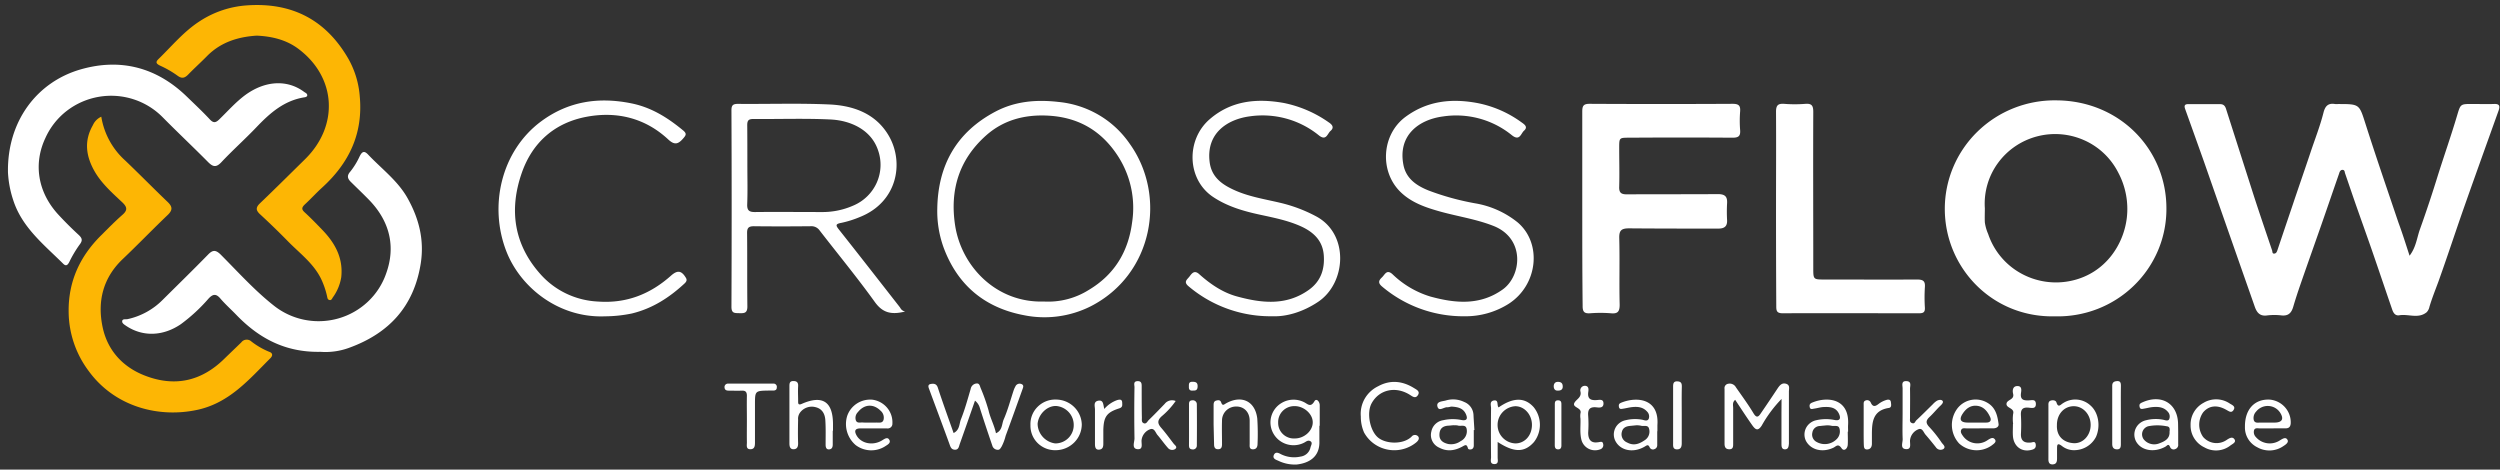 <svg width="181" height="34" fill="none" xmlns="http://www.w3.org/2000/svg"><rect width="100%" height="100%" fill="#333333" stroke="none"/><g clip-path="url(#clip0_206_1838)"><path d="M174.452 18.514c.477-.617.531-1.31.757-1.929a92.039 92.039 0 001.313-3.951c.449-1.418.944-2.83 1.368-4.256.252-.848.238-.85 1.101-.85.524 0 1.047.018 1.573 0 .382-.018.45.127.342.457-.841 2.35-1.688 4.697-2.517 7.052-.627 1.786-1.213 3.583-1.852 5.365-.224.605-.465 1.202-.649 1.824a.782.782 0 01-.198.38c-.602.494-1.316.11-1.975.22-.299.052-.436-.174-.517-.407-.49-1.42-.968-2.847-1.46-4.267-.396-1.143-.807-2.281-1.207-3.424-.252-.725-.497-1.453-.748-2.179-.034-.095-.016-.237-.169-.25-.153-.014-.225.126-.256.246-.438 1.258-.867 2.516-1.306 3.772-.501 1.431-1.009 2.858-1.505 4.291-.184.533-.36 1.07-.519 1.611-.124.417-.335.666-.832.619a4.367 4.367 0 00-1.062 0c-.526.073-.744-.222-.886-.626a5519.514 5519.514 0 01-3.696-10.553c-.45-1.26-.899-2.52-1.349-3.772-.076-.221-.047-.35.225-.348h2.301c.286 0 .384.16.45.39l2.022 6.322c.422 1.298.865 2.592 1.301 3.885.029.091 0 .249.171.222.13-.018.173-.133.209-.237.373-1.11.747-2.22 1.123-3.328.418-1.252.856-2.497 1.272-3.748.319-.96.695-1.908.942-2.885.119-.472.33-.714.84-.628.075.007.15.007.225 0 1.573 0 1.521.012 1.991 1.478.759 2.379 1.573 4.74 2.37 7.1.284.766.529 1.55.807 2.404zm-25.677 4.388c-4.531.107-7.964-3.512-7.971-7.766a7.774 7.774 0 01.611-3.037 7.852 7.852 0 011.753-2.568 7.967 7.967 0 012.622-1.7 8.044 8.044 0 013.083-.565c4.591.02 7.984 3.55 7.975 7.835a7.668 7.668 0 01-.607 3.031 7.763 7.763 0 01-1.757 2.557 7.873 7.873 0 01-2.627 1.68 7.955 7.955 0 01-3.082.533zm-5.072-7.85c0 .348-.016.699 0 1.05.041.287.121.567.238.834a5.115 5.115 0 002.37 2.852 5.225 5.225 0 003.697.53c2.418-.547 3.746-2.601 3.975-4.558a5.593 5.593 0 00-.62-3.26 5.074 5.074 0 00-2.47-2.348 5.162 5.162 0 00-3.417-.275c-1.137.3-2.134.98-2.822 1.923a4.992 4.992 0 00-.953 3.252h.002zm-29.147.053V8.08c0-.412.083-.568.548-.563 3.446.019 6.891.019 10.337 0 .463 0 .575.144.544.561a8.453 8.453 0 000 1.331c.033.424-.093.564-.551.56a530.448 530.448 0 00-7.463 0c-.739 0-.739 0-.741.725 0 .94.027 1.882 0 2.82-.018.444.144.56.571.557 2.188-.015 4.377 0 6.566-.018.532 0 .701.182.674.666a10.76 10.76 0 000 1.218c.022.444-.189.615-.638.613-2.151 0-4.301 0-6.454-.018-.564 0-.73.15-.715.719.043 1.604-.011 3.208.03 4.812 0 .53-.167.666-.659.617a9.387 9.387 0 00-1.458 0c-.45.034-.569-.104-.564-.543-.027-2.348-.027-4.689-.027-7.032z" fill="#fff"/><path d="M7.334 8.449a5.423 5.423 0 001.739 3.18c1.027.98 2.022 1.996 3.047 2.977.389.364.389.615 0 .979-1.095 1.045-2.142 2.134-3.238 3.175-1.443 1.373-1.838 3.082-1.454 4.917.346 1.662 1.434 2.884 3.051 3.512 2.164.845 4.097.417 5.75-1.203.412-.401.828-.796 1.239-1.195a.485.485 0 01.348-.198.493.493 0 01.38.127c.394.308.83.56 1.294.75.263.088.272.279.081.468-1.54 1.54-2.964 3.228-5.272 3.732-2.817.612-5.979-.222-7.864-2.79a7.227 7.227 0 01-1.465-4.306c-.027-2.179.802-3.994 2.337-5.52.51-.506 1.01-1.021 1.55-1.494.398-.346.355-.572-.013-.92-.733-.689-1.495-1.359-2.003-2.248-.629-1.11-.76-2.204-.116-3.329.119-.272.336-.49.609-.614z" fill="#FDB604"/><path d="M23.194 25.472c-2.59.05-4.495-1.023-6.104-2.696-.38-.393-.79-.757-1.143-1.172-.32-.372-.553-.304-.85.016a12.275 12.275 0 01-2 1.848c-1.299.888-2.775.925-3.968.122-.146-.1-.315-.197-.279-.36.036-.161.254-.095.391-.126a5.105 5.105 0 002.537-1.395c1.101-1.092 2.211-2.175 3.294-3.284.33-.338.544-.344.9 0 1.246 1.249 2.43 2.571 3.82 3.674a5.196 5.196 0 002.231 1.05 5.232 5.232 0 002.47-.093 5.185 5.185 0 002.144-1.216 5.094 5.094 0 001.327-2.06c.69-1.928.252-3.736-1.193-5.254-.45-.466-.917-.907-1.375-1.36-.225-.222-.3-.444-.039-.736a5.27 5.27 0 00.675-1.097c.164-.328.314-.466.617-.144.976 1.032 2.153 1.9 2.854 3.15.827 1.476 1.234 3.032.953 4.771-.501 3.093-2.305 5.035-5.204 6.08a4.964 4.964 0 01-2.058.282z" fill="#fff"/><path d="M18.582 2.58c-1.337.086-2.584.466-3.577 1.464-.45.457-.928.888-1.377 1.35-.263.268-.47.323-.805.064a7.292 7.292 0 00-1.231-.706c-.263-.13-.362-.237-.117-.477.968-.94 1.834-1.997 2.986-2.74A7.127 7.127 0 0117.897.388c3.28-.222 5.714 1.074 7.328 3.872a6.55 6.55 0 01.822 2.722c.247 2.68-.766 4.817-2.723 6.597-.434.395-.83.832-1.26 1.227-.226.222-.244.352 0 .572.433.397.842.821 1.25 1.243.938.965 1.545 2.052 1.392 3.454a3.42 3.42 0 01-.611 1.46c-.057.087-.1.222-.243.187-.144-.036-.146-.155-.17-.262a5.893 5.893 0 00-.45-1.3c-.555-1.11-1.54-1.829-2.378-2.683a54.678 54.678 0 00-2.022-1.961c-.326-.298-.317-.506 0-.806 1.099-1.052 2.175-2.123 3.258-3.188 2.46-2.421 2.265-5.929-.49-7.988-.858-.644-1.899-.905-3.018-.954z" fill="#FDB604"/><path d="M.576 12.462C.523 8.768 2.676 5.93 5.855 5.02c2.887-.825 5.494-.135 7.665 1.969.566.548 1.141 1.085 1.676 1.66.263.281.431.234.674 0 .62-.6 1.191-1.254 1.897-1.776 1.436-1.043 3.031-1.127 4.249-.222.099.073.254.12.225.28 0 .049-.106.102-.169.11-1.48.223-2.514 1.13-3.492 2.155-.829.87-1.732 1.673-2.555 2.55-.393.417-.629.322-.977-.03-1.074-1.084-2.187-2.131-3.26-3.216a5.214 5.214 0 00-2.135-1.316 5.268 5.268 0 00-4.81.836 5.149 5.149 0 00-1.55 1.957c-.885 1.866-.58 3.952.973 5.607.45.484.926.959 1.416 1.41.258.239.328.403.08.718-.287.402-.54.827-.754 1.272-.13.244-.252.297-.45.093-1.4-1.387-2.98-2.63-3.608-4.611a7.543 7.543 0 01-.374-2.004zm128.008 2.655c0-2.341.014-4.682 0-7.023 0-.473.144-.608.603-.575.504.04 1.01.04 1.514 0 .488-.042.582.153.58.595-.016 3.772 0 7.522 0 11.283 0 .84 0 .84.831.84 2.227 0 4.452.012 6.677 0 .431 0 .608.098.573.551a11.59 11.59 0 000 1.491c.015.322-.108.402-.418.402-3.292 0-6.584-.014-9.876 0-.45 0-.466-.198-.466-.535-.013-2.345-.018-4.686-.018-7.03zm-60.725-.003c.047-3.126 1.37-5.531 4.204-7.031 1.43-.755 2.957-.888 4.58-.702 1.027.1 2.02.421 2.908.941a7.007 7.007 0 012.229 2.07c2.719 3.772 1.705 9.5-2.84 11.798a7.45 7.45 0 01-4.773.637c-2.872-.535-4.86-2.19-5.868-4.955a7.758 7.758 0 01-.44-2.758zm7.714 6.716a5.53 5.53 0 003.265-.845c1.854-1.11 2.85-2.764 3.126-4.881a6.906 6.906 0 00-1.115-4.94c-1.202-1.775-2.871-2.698-5.038-2.795-1.674-.076-3.188.34-4.426 1.444-1.958 1.749-2.627 3.959-2.232 6.52.46 2.948 2.966 5.602 6.42 5.498zm-10.042.724c-1.02.257-1.636.082-2.189-.683-1.276-1.775-2.663-3.457-3.997-5.181a.73.73 0 00-.659-.311c-1.366.013-2.73.018-4.096 0-.396 0-.506.124-.501.506.018 1.775 0 3.55.02 5.31 0 .477-.225.488-.57.479-.347-.01-.585.026-.583-.466.021-4.734.021-9.473 0-14.218 0-.362.101-.47.472-.469 2.207.02 4.418-.057 6.62.042 1.753.08 3.37.666 4.301 2.27 1.124 1.937.632 4.802-2.106 5.883-.427.18-.87.32-1.325.417-.45.082-.416.188-.171.497 1.465 1.85 2.921 3.719 4.37 5.573.095.111.12.278.414.351zM54.109 11.972c0 .939.025 1.88-.011 2.818-.018.444.144.568.57.562 1.607-.018 3.214 0 4.823 0a5.5 5.5 0 002.28-.466 3.23 3.23 0 001.703-1.656 3.171 3.171 0 00.095-2.358c-.508-1.5-2.01-2.146-3.415-2.22-1.863-.092-3.735-.021-5.605-.037-.334 0-.449.089-.449.444.009.959.009 1.937.009 2.913zm38.039 10.924a9.171 9.171 0 01-6.092-2.166c-.395-.324-.106-.49.058-.703.164-.213.346-.504.704-.182.802.716 1.69 1.331 2.737 1.617 1.78.486 3.566.693 5.2-.472.862-.613 1.161-1.482 1.087-2.503-.076-1.07-.748-1.69-1.667-2.106-.955-.428-1.982-.626-3-.847-1.182-.258-2.33-.595-3.35-1.276-1.906-1.274-1.965-4.143-.243-5.627 1.56-1.347 3.4-1.527 5.375-1.174a8.594 8.594 0 013.236 1.396c.272.177.42.384.135.628-.225.193-.304.747-.841.32a6.441 6.441 0 00-2.366-1.215 6.492 6.492 0 00-2.66-.16c-1.614.223-3.147 1.228-2.882 3.313.144 1.127.951 1.658 1.884 2.066 1.02.444 2.12.617 3.2.872.92.214 1.807.548 2.638.994 2.393 1.29 2.168 4.82.132 6.182-1.101.739-2.305 1.083-3.285 1.043zm13.869.002a9.098 9.098 0 01-5.941-2.141c-.297-.244-.29-.426-.032-.666.225-.206.348-.623.775-.235a6.779 6.779 0 002.737 1.613c1.798.493 3.596.666 5.245-.515 1.364-.98 1.638-3.685-.674-4.597-1.24-.488-2.548-.68-3.82-1.03-1.059-.295-2.097-.639-2.903-1.42-1.54-1.493-1.38-4.151.341-5.436 1.573-1.167 3.328-1.362 5.218-1.01a8.009 8.009 0 013.18 1.385c.238.167.503.346.193.62-.225.199-.306.78-.881.32a6.357 6.357 0 00-2.344-1.202 6.407 6.407 0 00-2.638-.153c-1.759.233-3.278 1.367-2.865 3.506.196 1.012.971 1.515 1.834 1.86 1.077.406 2.191.713 3.325.918a6.649 6.649 0 013.117 1.391c1.782 1.527 1.454 4.529-.651 5.887a5.843 5.843 0 01-3.216.905zm-62.215.004c-3.322.135-6.088-2.057-7.124-4.66-1.31-3.306-.4-7.3 2.495-9.452 1.977-1.462 4.17-1.79 6.554-1.304 1.448.295 2.62 1.04 3.726 1.952.297.244.204.364 0 .597-.355.406-.616.484-1.067.067-1.666-1.554-3.713-2.055-5.897-1.651-2.312.428-3.93 1.844-4.705 4.045-.948 2.698-.58 5.232 1.389 7.404a5.899 5.899 0 001.87 1.378c.71.332 1.48.52 2.264.555 2.054.146 3.77-.54 5.267-1.869.468-.417.758-.388 1.079.14.101.162.06.277-.092.42-1.103 1.022-2.321 1.812-3.82 2.174-.638.132-1.288.2-1.94.204zm28.306 8.465c.474-.206.416-.666.557-.994.302-.686.49-1.418.729-2.13.03-.087.068-.17.114-.25a.336.336 0 01.413-.2c.248.08.151.26.1.41-.403 1.12-.8 2.241-1.214 3.355a3.521 3.521 0 01-.288.77c-.087.13-.139.266-.323.235a.412.412 0 01-.337-.253c-.315-.925-.627-1.848-.92-2.78a1.013 1.013 0 00-.35-.522c-.375 1.076-.735 2.11-1.103 3.14-.063.18-.081.43-.369.41-.251-.015-.303-.206-.377-.41-.477-1.318-.973-2.627-1.456-3.94-.054-.145-.155-.36.099-.407.204-.037.418-.037.516.267.358 1.091.751 2.172 1.142 3.284.45-.222.4-.666.53-.992.286-.713.488-1.46.706-2.2a.475.475 0 01.407-.394c.224-.036.254.166.31.317.228.53.42 1.074.577 1.629.126.566.414 1.067.537 1.655zm56.876-2.483a9.221 9.221 0 00-1.433 1.924c-.283.444-.468.28-.674 0-.427-.602-.825-1.223-1.25-1.86-.224.189-.144.402-.146.586v2.599c0 .192 0 .392-.269.394-.27.003-.355-.155-.355-.397v-3.98a.314.314 0 01.258-.364.51.51 0 01.566.255c.432.621.883 1.231 1.272 1.88.225.372.36.261.533 0 .406-.592.807-1.188 1.204-1.787.151-.222.317-.444.62-.35.304.093.207.359.207.57v3.772c-.02.184-.029.401-.281.406-.252.004-.256-.222-.258-.404v-2.219l.006-1.025zm-33.461 1.937v1.11c.047 1.18-.795 1.606-1.643 1.7a2.758 2.758 0 01-1.348-.28c-.177-.071-.436-.164-.288-.444.124-.222.338-.107.495-.024.437.219.937.28 1.415.175a.857.857 0 00.472-.218.837.837 0 00.254-.448c.038-.153.171-.335 0-.444-.17-.108-.312.02-.45.096A1.687 1.687 0 0192.794 32a1.658 1.658 0 01-.592-.598 1.632 1.632 0 01.577-2.221 1.685 1.685 0 011.637-.062c.254.122.472.415.75-.07.138-.24.378.02.383.286v1.493l-.025-.007zm-1.775.923c.696 0 1.314-.574 1.294-1.194-.02-.619-.674-1.158-1.326-1.147a1.18 1.18 0 00-.85.351 1.15 1.15 0 00-.327.852 1.11 1.11 0 00.352.83 1.14 1.14 0 00.857.308zm54.557-.465v-1.88c0-.162-.027-.346.198-.404.162-.04.341 0 .384.142.128.424.308.149.474.056a1.617 1.617 0 012.009.182c.557.499.724 1.469.382 2.252a1.77 1.77 0 01-.718.742 1.793 1.793 0 01-1.014.219 1.412 1.412 0 01-.715-.282c-.4-.313-.371-.036-.375.222v.665c0 .222-.039.415-.313.429-.274.013-.319-.193-.312-.41v-1.936.003zm.616-.504c-.043.856.534 1.269 1.206 1.311.672.042 1.241-.559 1.236-1.331-.004-.772-.575-1.365-1.258-1.345-.683.02-1.191.593-1.184 1.365zm-50.398-.624a2.2 2.2 0 01.282-1.284c.224-.39.562-.704.97-.901.867-.478 1.752-.393 2.588.124.196.122.485.244.281.537-.173.246-.371.084-.571-.042-1.036-.65-2.229-.378-2.77.619-.364.665-.138 1.921.427 2.44.521.477 1.692.555 2.332.083.045-.032.088-.067.128-.105a.31.31 0 01.485-.026c.108.142.027.297-.15.443a2.517 2.517 0 01-3.055.081 2.466 2.466 0 01-.713-.81 2.833 2.833 0 01-.234-1.159zm39.225-.141v-1.882c0-.222-.121-.553.277-.535.397.018.258.344.26.561.014.701 0 1.403 0 2.104 0 .133-.049.306.146.375.196.069.225-.113.299-.191.409-.382.805-.781 1.205-1.174a1.47 1.47 0 01.287-.246c.133-.078.335-.107.418 0 .083.106-.034.237-.148.346-.274.257-.51.557-.787.814-.276.258-.294.444-.027.73.331.354.632.734.899 1.136.083.122.335.304.124.462a.404.404 0 01-.544-.131c-.245-.31-.494-.617-.753-.914-.146-.169-.224-.513-.526-.38a.963.963 0 00-.586.743c-.045.258.15.717-.299.689-.449-.03-.225-.475-.24-.737-.025-.59-.005-1.18-.005-1.77zm-17.765 1.213v.994a.291.291 0 01-.2.3.259.259 0 01-.34-.114c-.117-.266-.209-.157-.4-.05-.854.48-1.797.246-2.123-.498a1.043 1.043 0 01.356-1.247c.127-.093.273-.156.428-.186a2.853 2.853 0 011.218-.029c.142.036.359.129.449-.082a.495.495 0 00-.125-.515c-.288-.324-.675-.366-1.075-.322-.224.023-.438.083-.66.116-.122.018-.27.062-.301-.136-.032-.197.038-.25.211-.317 1.153-.444 2.714-.248 2.575 1.644v.444l-.013-.002zm-1.504-.433l-.463.045c-.292.028-.53.135-.595.443a.63.63 0 00.045.45c.07.139.189.248.335.307.507.28.921.082 1.319-.193a.734.734 0 00.276-.785c-.07-.333-.398-.171-.604-.238a1.495 1.495 0 00-.313-.029zm15.298.462c0 .313.018.626 0 .939-.017.312-.285.512-.449.26-.252-.365-.391-.132-.591-.036-.786.37-1.622.168-1.98-.482a1.046 1.046 0 01.288-1.297c.126-.1.274-.171.431-.207.437-.103.891-.11 1.331-.025.467.102.467-.18.321-.474-.211-.429-.629-.482-1.052-.462-.24 0-.478.082-.719.115-.134.018-.307.105-.339-.142-.025-.177.054-.246.225-.31 1.123-.444 2.667-.251 2.559 1.624-.011.164 0 .33 0 .497h-.025zm-1.492-.46c-.143.014-.33.027-.512.05a.568.568 0 00-.372.137.554.554 0 00-.187.346.6.6 0 00.325.681 1.204 1.204 0 001.412-.19.777.777 0 00.224-.8c-.078-.272-.382-.135-.579-.192a1.69 1.69 0 00-.311-.031zm25.415.431v.94a.314.314 0 01-.209.349.273.273 0 01-.375-.144c-.119-.287-.205-.105-.351-.023-.809.444-1.741.28-2.11-.379a1.052 1.052 0 01.271-1.326c.129-.103.28-.176.442-.212.416-.108.852-.12 1.274-.033.132.033.334.111.409-.051a.497.497 0 00-.09-.52c-.295-.356-.699-.388-1.124-.35-.204.02-.404.078-.607.111-.125.022-.276.071-.319-.113-.042-.184 0-.255.189-.337 1.398-.633 2.587.088 2.593 1.59l.007.498zm-.616 0c0-.158.036-.333-.224-.362a3.417 3.417 0 00-1.333 0 .617.617 0 00-.414.402.614.614 0 00.106.563.98.98 0 001.124.269c.391-.145.78-.338.73-.875l.011.003zM60.29 31.19v.994c0 .18-.053.341-.269.352-.216.011-.245-.181-.247-.348 0-.588.018-1.178-.02-1.775-.03-.444-.225-.823-.715-.936a1.058 1.058 0 00-1.123.404.756.756 0 00-.133.517c-.014.57-.018 1.14 0 1.71 0 .235-.067.41-.326.417-.258.007-.303-.204-.303-.423v-4.139c0-.222.024-.372.278-.375.254-.002.369.1.353.369-.022.368 0 .736 0 1.11 0 .152.012.28.252.177 1.51-.666 2.26-.171 2.272 1.444v.497l-.018.005zm24.829-2.157c-.287.413-.63.787-1.018 1.11-.324.299-.297.525-.03.83.32.365.603.76.9 1.146.09.118.312.242.105.395a.397.397 0 01-.514-.08c-.268-.299-.495-.63-.755-.934-.156-.177-.225-.548-.558-.415a.96.96 0 00-.593.737c-.05.258.153.732-.294.699-.447-.033-.225-.51-.225-.777a106.42 106.42 0 010-3.705c0-.175-.11-.444.243-.444.3 0 .278.235.278.444 0 .737 0 1.476.014 2.219 0 .137-.038.317.14.386.177.069.253-.124.347-.222.398-.384.778-.781 1.162-1.178a.675.675 0 01.798-.211zm58.2 1.981h-.953c-.139 0-.321-.049-.384.138-.05.148.038.27.125.397a1.272 1.272 0 00.832.532 1.29 1.29 0 00.966-.217c.193-.122.387-.242.528-.049.142.193-.103.329-.247.444a1.879 1.879 0 01-2.346-.153 1.981 1.981 0 01-.094-2.574 1.67 1.67 0 012.157-.362c.589.349.717.939.795 1.536.025.195-.17.306-.384.306h-.995v.002zm-.295-.42h.785c.294 0 .382-.166.28-.39-.184-.408-.462-.767-.946-.823-.483-.055-.813.209-1.058.59-.245.382-.153.608.326.622.195.009.4.002.604.002h.009zm-79.821.422h-.899c-.45 0-.45.222-.28.524.334.572 1.163.745 1.824.353.191-.116.389-.269.521-.078.178.255-.13.39-.292.502a1.873 1.873 0 01-2.128-.094 2.01 2.01 0 01-.624-.973 1.99 1.99 0 01.017-1.152c.129-.366.377-.678.706-.889.33-.21.72-.305 1.11-.272.418.055.8.263 1.069.584.269.32.406.73.383 1.145a.335.335 0 01-.115.27.345.345 0 01-.285.08H63.2h.003zm-.301-.421h.505c.225-.011.493.077.567-.222a.658.658 0 00-.225-.641c-.515-.515-1.177-.473-1.636.104a.588.588 0 00-.146.606c.092.222.32.133.492.146.173.013.295.007.443.007zm101.539.42h-.84c-.142 0-.33-.052-.4.113a.51.51 0 00.119.51 1.334 1.334 0 001.76.235c.195-.117.393-.246.523-.05.13.194-.108.36-.27.463a1.778 1.778 0 01-1.901.1 1.614 1.614 0 01-.669-.609 1.576 1.576 0 01-.229-.869c-.018-1.247.674-2.028 1.797-1.977.43.04.828.241 1.11.563.283.323.429.74.407 1.166-.025.26-.146.357-.393.352-.34-.002-.674 0-1.014.003zm-.294-.42h.562c.521-.013.656-.266.38-.708a1.067 1.067 0 00-.854-.494 1.076 1.076 0 00-.897.412.667.667 0 00-.166.602c.074.261.33.18.528.188.15.007.292 0 .449 0h-.002zm-57.445.539v1.11c0 .124-.04.262-.204.293-.101.017-.209 0-.225-.1-.09-.315-.207-.206-.42-.093-.526.28-1.074.373-1.647.069a1.007 1.007 0 01-.506-.48.991.991 0 01-.07-.69 1.023 1.023 0 01.852-.819c.437-.1.891-.104 1.33-.015.385.073.468-.093.317-.43-.2-.444-.6-.51-1.018-.542-.108 0-.224.055-.328.047-.245-.018-.609.34-.712-.051-.103-.39.389-.366.627-.444a1.819 1.819 0 011.308.113 1.053 1.053 0 01.674.927c.018.366.045.735.067 1.11l-.045-.005zm-1.436-.348c-.101 0-.249.024-.397.031-.418.022-.645.222-.654.648-.009.426.276.595.636.681a1.185 1.185 0 00.898-.206.807.807 0 00.436-.888c-.071-.357-.429-.166-.649-.248a1.14 1.14 0 00-.27-.011v-.007zm-28.807 1.808a1.805 1.805 0 01-1.328-.51 1.762 1.762 0 01-.526-1.307 1.754 1.754 0 01.516-1.321 1.798 1.798 0 011.33-.528c.49.002.958.192 1.307.529s.551.796.563 1.278a1.865 1.865 0 01-.549 1.302 1.913 1.913 0 01-1.313.557zm1.278-1.775a1.365 1.365 0 00-.344-.962 1.4 1.4 0 00-.92-.463c-.657-.028-1.297.593-1.35 1.296.007.348.14.681.373.94.235.26.555.428.904.474.347 0 .681-.132.93-.37a1.31 1.31 0 00.407-.906v-.01zm30.765-1.325c1.059-.732 1.89-.736 2.535-.017a2.029 2.029 0 01.016 2.534c-.675.756-1.43.77-2.623-.014v1.127c0 .182.092.466-.224.475-.364 0-.254-.304-.254-.497a175.05 175.05 0 010-3.55c0-.197-.119-.495.195-.557.391-.066.2.364.355.5zm-.076 1.252a1.32 1.32 0 00.363.937c.24.254.571.405.922.42.674 0 1.189-.56 1.202-1.315.014-.754-.539-1.382-1.213-1.378a1.375 1.375 0 00-.902.422 1.342 1.342 0 00-.372.914zm-20.561.002v-1.38c0-.146 0-.31.182-.364.182-.053.31-.04.37.14.095.273.205.138.362.051 1.124-.619 2.1-.146 2.248 1.11.039.606.046 1.214.02 1.821 0 .222-.077.41-.346.404-.27-.007-.225-.24-.225-.41v-1.658c0-.626-.407-1.036-.98-1.03a1.029 1.029 0 00-.726.297 1.004 1.004 0 00-.296.72c-.018.57 0 1.14 0 1.71 0 .209-.05.378-.303.364-.214 0-.272-.162-.272-.346l-.034-1.429zm-33.79-.375c0-.57-.013-1.14 0-1.71 0-.296-.103-.393-.388-.38-.286.013-.598 0-.9 0-.159 0-.31-.02-.33-.222a.249.249 0 01.158-.272.256.256 0 01.112-.016h3.252a.24.24 0 01.257.171c.01.036.011.074.003.11 0 .167-.108.222-.258.222H55.7c-1.04.014-1.04.014-1.04 1.017V32c0 .244 0 .525-.335.525s-.245-.31-.25-.503c-.009-.544 0-1.096 0-1.649zm104.524.404c-.01-.327.072-.65.237-.934a1.79 1.79 0 01.695-.675 1.764 1.764 0 011.908.05c.162.101.425.199.283.443-.161.29-.361.102-.557 0-.658-.37-1.247-.295-1.66.197a1.538 1.538 0 000 1.776 1.283 1.283 0 001.698.222c.207-.138.425-.267.571-.052.146.216-.13.329-.285.444a1.69 1.69 0 01-1.886.144 1.762 1.762 0 01-.743-.661 1.73 1.73 0 01-.261-.954zm-42.92 1.245c.187-.016.353-.115.391.129.02.08.008.164-.034.236a.326.326 0 01-.19.148 1.034 1.034 0 01-.806-.033 1.02 1.02 0 01-.529-.602c-.151-.521-.065-1.06-.085-1.591a1.236 1.236 0 010-.384c.13-.428-.641-.406-.432-.772.148-.257.517-.38.436-.788a.328.328 0 01.31-.432c.303 0 .277.27.252.443-.077.533.204.626.651.586.191-.018.45-.069.45.249 0 .317-.263.31-.477.284-.487-.06-.674.115-.631.61a8.74 8.74 0 010 1.211c-.004.535.223.775.694.706zm30.071-1.332a2.687 2.687 0 010-.716c.13-.46-.533-.404-.476-.763.047-.287.584-.262.476-.701-.063-.251-.027-.577.342-.558.314.016.254.329.224.53-.051.456.187.522.567.505.195 0 .496-.116.514.24.018.396-.308.308-.521.288-.45-.045-.589.144-.56.568.025.443.025.888 0 1.33-.018.491.225.667.69.629.144 0 .346-.147.382.142.036.288-.15.353-.364.4-.674.152-1.231-.278-1.287-1.004-.023-.292 0-.588 0-.887l.013-.002zm-65.8-1.08c.246-.29.564-.51.924-.64.148-.041.36-.1.373.17 0 .17.056.341-.213.425-.913.291-1.124.606-1.153 1.554v.991c0 .222-.031.422-.306.444-.274.022-.299-.21-.299-.421V29.65c0-.222-.139-.573.243-.64.382-.066.346.282.432.6zm54.98 1.14v-1.433c0-.122-.022-.268.144-.324a.284.284 0 01.371.158c.15.332.33.281.575.086.162-.122.343-.215.537-.275.133-.044.321-.064.344.155.016.156.074.382-.148.418-1.171.18-1.225 1.033-1.227 1.925v.666c0 .222-.099.41-.351.415-.252.004-.225-.233-.238-.408-.011-.464-.007-.923-.007-1.383zm18.62-.71v2.102c0 .2-.014.39-.272.39-.259 0-.353-.149-.353-.395v-4.202c0-.251.13-.324.335-.342.256-.024.296.129.294.346-.011.701-.004 1.4-.004 2.101zm-31.792.01v2.04c0 .262-.068.455-.358.444-.289-.01-.269-.248-.267-.443v-4.087c0-.233.029-.409.315-.393.285.015.323.166.316.408-.017.675-.006 1.34-.006 2.03zm-35.673.678v-1.382c0-.164-.018-.349.225-.362a.292.292 0 01.316.164c.017.038.026.08.025.122.01.994.01 1.99 0 2.987a.274.274 0 01-.103.222.282.282 0 01-.24.055c-.203-.017-.225-.153-.225-.313.004-.497.004-.996.002-1.493zm26.484-.002v-1.431c0-.145 0-.309.225-.311.225-.002.252.13.252.29v2.976c0 .162-.056.295-.256.284-.2-.011-.225-.17-.225-.32.002-.494.004-.991.004-1.488zm.234-2.448c-.225.023-.308-.133-.312-.3-.005-.166.078-.348.335-.332.256.015.321.162.316.36-.004.197-.148.279-.339.272zm-26.417-.002c-.213.027-.321-.05-.31-.27 0-.183-.027-.375.27-.364.224 0 .357.053.362.301.004.249-.084.349-.322.333z" fill="#fff"/></g><defs><clipPath id="clip0_206_1838"><path fill="#fff" transform="translate(.576 .363)" d="M0 0h180.379v33.274H0z"/></clipPath></defs></svg>